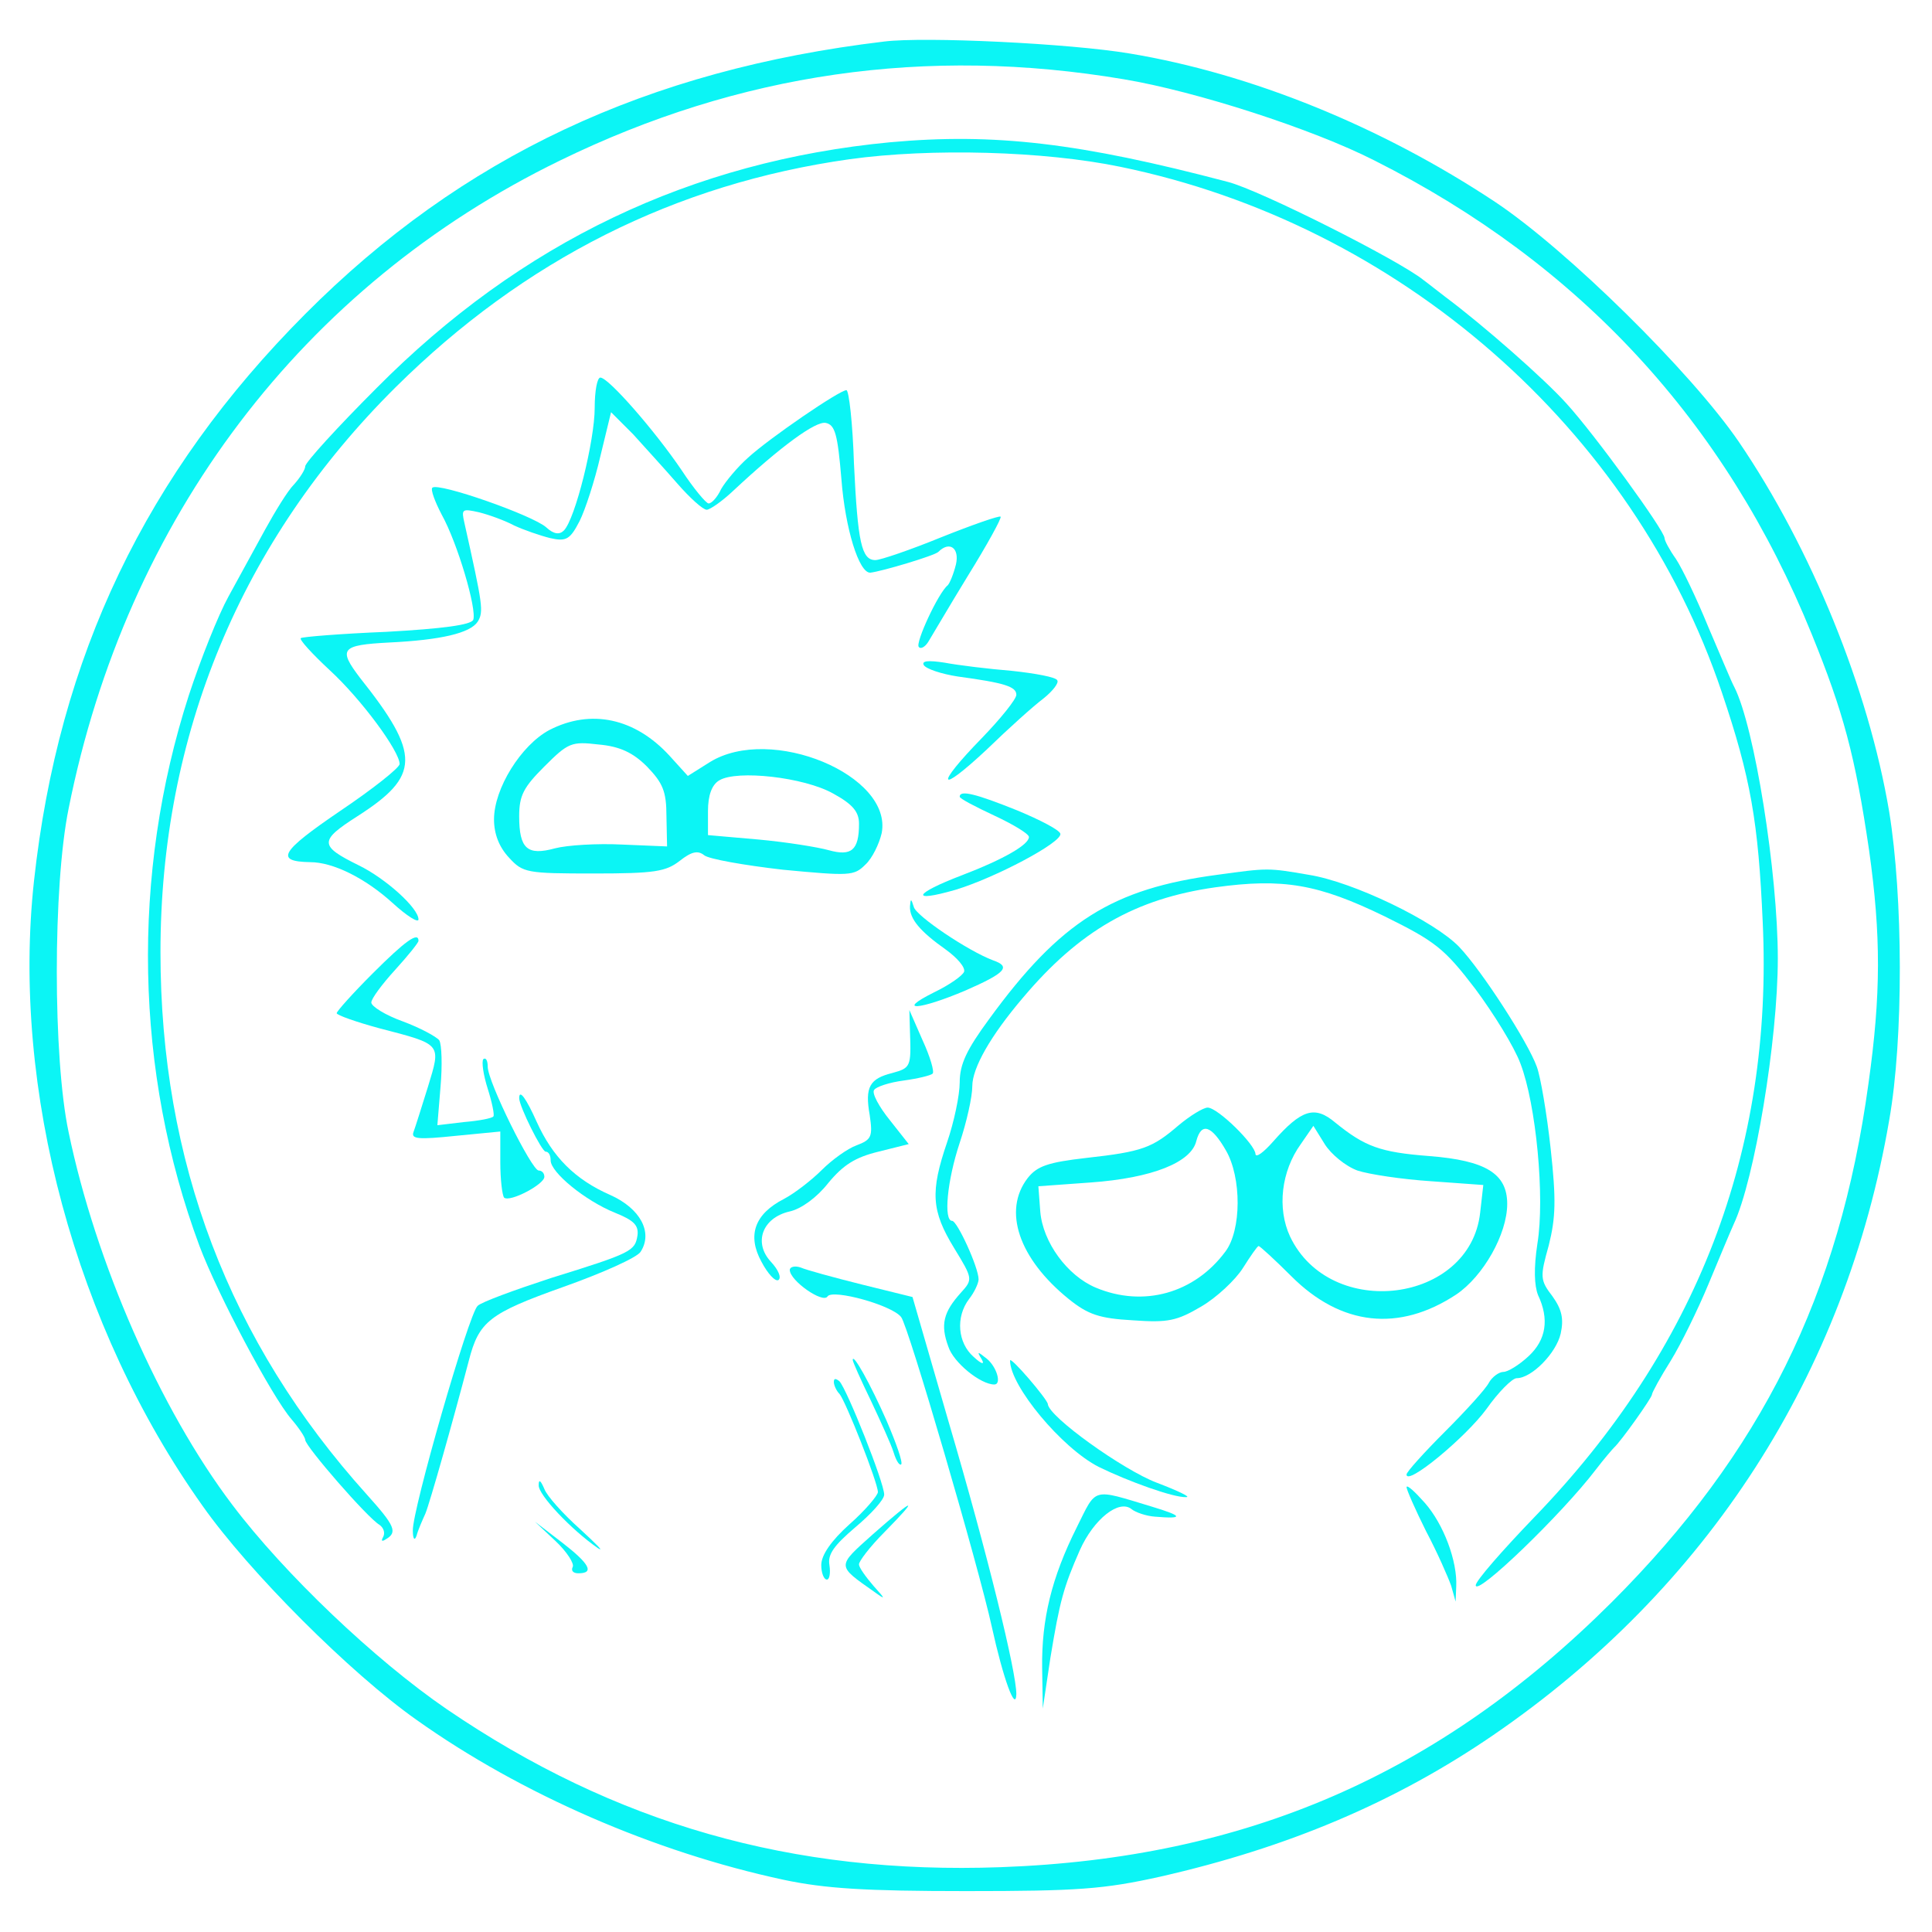  <svg  version="1.0" xmlns="http://www.w3.org/2000/svg"  width="50" height="50" viewBox="0 0 300 307"  preserveAspectRatio="xMidYMid meet">  <g transform="translate(0,307) scale(0.1,-0.1)" fill="#0bf5f5" stroke="none"> <path d="M1370 3004 c-377 -45 -671 -183 -920 -433 -253 -254 -392 -544 -431 -901 -36 -331 66 -709 268 -993 74 -105 235 -266 340 -340 166 -118 378 -210 583 -254 66 -14 130 -18 290 -18 178 0 219 3 309 23 202 46 373 118 529 225 340 233 560 574 629 977 23 130 22 355 0 490 -33 196 -124 419 -239 588 -76 111 -273 305 -387 381 -181 120 -388 204 -581 236 -95 16 -325 27 -390 19z m381 -60 c114 -19 300 -79 398 -129 326 -164 558 -415 695 -753 50 -123 69 -193 91 -343 19 -135 19 -229 -1 -371 -46 -336 -170 -586 -408 -824 -275 -274 -581 -407 -971 -421 -331 -12 -613 69 -880 251 -114 78 -258 215 -341 325 -115 152 -217 385 -260 592 -25 118 -25 391 0 514 92 461 372 831 781 1030 285 139 582 182 896 129z"/> <path d="M1380 2844 c-316 -30 -587 -159 -817 -391 -62 -62 -113 -118 -113 -124 0 -5 -8 -18 -18 -29 -10 -10 -30 -43 -46 -72 -16 -29 -42 -77 -58 -106 -16 -29 -44 -99 -63 -157 -92 -285 -86 -598 17 -875 29 -77 115 -239 146 -275 12 -14 22 -29 22 -33 0 -10 99 -124 118 -135 7 -5 9 -13 6 -19 -4 -7 -2 -8 4 -4 19 11 15 21 -30 71 -219 243 -328 530 -328 862 0 345 128 654 374 898 204 202 444 323 721 362 130 18 309 13 430 -12 443 -91 815 -416 956 -835 46 -136 58 -206 65 -365 17 -364 -105 -679 -363 -946 -51 -53 -93 -101 -93 -108 0 -19 137 113 191 184 13 17 26 32 29 35 11 10 60 79 60 84 0 3 13 27 30 54 16 26 43 81 60 122 17 41 35 84 40 95 33 70 70 292 70 422 0 136 -37 368 -69 431 -5 9 -23 53 -42 97 -18 44 -41 92 -51 107 -10 14 -18 29 -18 33 0 12 -112 166 -156 214 -35 39 -133 125 -192 169 -12 9 -28 22 -35 27 -38 31 -260 143 -311 156 -235 62 -371 78 -536 63z"/> <path d="M910 2422 c0 -52 -31 -177 -49 -195 -7 -7 -16 -6 -28 5 -21 19 -172 72 -181 63 -3 -3 4 -22 15 -43 25 -45 56 -150 50 -167 -4 -8 -48 -14 -138 -19 -73 -3 -134 -8 -136 -10 -3 -2 18 -25 46 -51 51 -47 111 -129 111 -149 0 -6 -43 -40 -95 -75 -94 -64 -104 -80 -47 -81 36 0 87 -25 131 -65 23 -21 41 -32 41 -26 0 18 -52 65 -95 86 -63 31 -63 39 -2 78 100 64 101 98 4 220 -35 46 -30 52 46 56 83 4 129 15 141 33 10 16 8 27 -21 157 -5 22 -4 23 23 17 16 -4 41 -13 56 -21 15 -7 41 -16 57 -20 26 -6 32 -2 47 27 9 18 24 64 33 103 l17 70 35 -35 c18 -20 50 -55 70 -78 20 -23 41 -42 47 -42 5 0 24 13 42 30 76 71 131 111 147 108 15 -3 19 -18 25 -89 6 -79 28 -150 46 -149 18 2 102 27 108 33 18 18 34 6 28 -20 -4 -16 -10 -30 -13 -33 -15 -12 -52 -92 -46 -98 3 -4 10 0 15 8 5 8 33 56 63 105 31 50 54 92 52 94 -2 2 -45 -13 -95 -33 -49 -20 -96 -36 -104 -36 -22 0 -28 28 -34 153 -2 64 -8 117 -12 117 -11 0 -122 -76 -156 -107 -17 -15 -36 -38 -43 -50 -6 -13 -15 -23 -20 -23 -4 0 -24 24 -43 53 -42 62 -116 147 -129 147 -5 0 -9 -21 -9 -48z"/> <path d="M1433 2013 c4 -6 28 -14 54 -18 74 -10 93 -16 93 -29 0 -7 -25 -38 -55 -69 -75 -77 -70 -91 8 -18 34 33 74 69 90 81 15 12 25 25 22 29 -2 5 -35 11 -72 15 -37 3 -86 9 -107 13 -26 4 -37 3 -33 -4z"/> <path d="M838 1910 c-45 -24 -88 -93 -88 -142 0 -23 8 -44 24 -61 22 -24 28 -25 135 -25 96 0 114 3 136 20 19 15 29 17 39 9 7 -6 64 -16 125 -23 106 -10 113 -10 131 8 11 10 22 33 26 50 18 92 -176 173 -273 113 l-35 -22 -29 32 c-55 60 -125 75 -191 41z m155 -58 c25 -26 31 -39 31 -79 l1 -48 -72 3 c-39 2 -87 -1 -106 -6 -44 -12 -57 -1 -57 51 0 33 7 46 40 79 38 38 43 40 86 35 34 -3 55 -13 77 -35z m296 -43 c31 -17 41 -29 41 -48 0 -42 -12 -52 -48 -42 -18 5 -68 13 -112 17 l-80 7 0 38 c0 25 6 42 18 49 28 17 135 5 181 -21z"/> <path d="M1490 1804 c0 -3 25 -16 55 -30 30 -14 55 -29 55 -34 0 -12 -39 -35 -107 -61 -76 -29 -83 -44 -10 -23 63 19 169 75 167 89 -1 6 -32 22 -68 37 -67 27 -92 33 -92 22z"/> <path d="M1900 1680 c-167 -22 -250 -74 -363 -229 -36 -49 -47 -72 -47 -101 0 -20 -9 -63 -20 -95 -27 -79 -25 -109 11 -168 30 -49 30 -50 11 -71 -28 -31 -33 -51 -20 -86 8 -25 51 -60 73 -60 12 0 4 28 -12 41 -15 12 -16 12 -8 -1 5 -9 0 -8 -13 4 -25 22 -29 63 -7 92 8 10 15 25 15 31 0 19 -34 93 -42 93 -14 0 -8 64 12 124 11 33 20 73 20 90 0 29 29 80 80 140 90 107 179 158 306 176 108 15 164 5 269 -46 81 -40 95 -51 144 -115 29 -39 62 -92 72 -119 25 -65 39 -213 27 -286 -6 -39 -5 -67 1 -82 18 -38 13 -71 -15 -97 -15 -14 -33 -25 -40 -25 -7 0 -18 -8 -23 -17 -5 -10 -37 -45 -70 -78 -33 -33 -61 -64 -61 -68 0 -19 94 59 127 104 19 27 41 49 48 49 24 0 63 40 70 71 5 23 2 38 -13 59 -20 26 -20 31 -6 81 11 44 12 72 3 154 -6 55 -16 114 -22 130 -14 39 -87 152 -123 190 -39 41 -169 104 -240 115 -64 11 -64 11 -144 0z"/> <path d="M1411 1630 c-1 -20 16 -40 57 -69 18 -13 31 -28 29 -35 -2 -6 -23 -21 -48 -33 -62 -31 -23 -28 50 3 64 28 73 38 44 48 -40 15 -123 71 -126 85 -4 13 -5 14 -6 1z"/> <path d="M557 1523 c-31 -31 -57 -60 -57 -63 0 -3 31 -14 68 -24 100 -26 98 -24 77 -93 -10 -32 -20 -64 -23 -72 -4 -11 8 -12 66 -6 l72 7 0 -49 c0 -27 3 -52 6 -56 9 -8 64 21 64 33 0 6 -4 10 -9 10 -11 0 -81 141 -81 165 0 10 -3 15 -7 12 -3 -4 0 -25 7 -47 7 -22 11 -42 9 -44 -2 -3 -23 -7 -47 -9 l-42 -5 5 61 c3 34 2 67 -2 74 -5 6 -31 20 -58 30 -28 10 -50 24 -50 30 0 6 17 29 38 52 20 22 37 43 37 46 0 15 -21 0 -73 -52z"/> <path d="M1411 1430 c2 -55 1 -57 -28 -65 -36 -9 -44 -22 -36 -67 5 -34 3 -39 -21 -48 -14 -5 -39 -23 -55 -39 -16 -16 -43 -37 -60 -46 -47 -24 -59 -58 -36 -100 10 -19 22 -32 27 -29 5 4 0 16 -12 29 -28 30 -14 70 30 80 18 4 43 22 61 45 24 29 43 41 80 50 l48 12 -30 38 c-17 21 -29 43 -25 48 3 5 24 12 47 15 22 3 43 8 46 11 3 3 -4 27 -16 53 l-21 48 1 -35z"/> <path d="M790 1325 c0 -13 36 -85 42 -85 5 0 8 -6 8 -14 0 -19 55 -64 102 -83 30 -12 38 -20 36 -36 -4 -25 -9 -28 -138 -68 -58 -19 -110 -38 -116 -44 -14 -12 -104 -325 -103 -357 0 -14 3 -17 6 -8 2 8 9 24 14 35 7 17 43 144 69 243 16 62 32 75 150 117 62 22 118 47 123 56 20 31 -1 69 -48 90 -57 25 -92 61 -117 116 -17 38 -28 53 -28 38z"/> <path d="M1838 1282 c-42 -36 -57 -42 -147 -52 -61 -7 -78 -13 -93 -32 -40 -52 -14 -128 65 -192 31 -25 49 -31 102 -34 56 -4 70 -1 109 22 24 14 54 42 66 61 12 19 23 35 25 35 2 0 26 -22 52 -48 79 -79 171 -89 262 -29 43 29 81 96 81 144 0 48 -34 69 -124 76 -78 6 -102 15 -149 53 -33 28 -54 21 -99 -30 -15 -17 -27 -26 -28 -20 0 15 -60 74 -76 74 -7 0 -28 -13 -46 -28z m75 -40 c25 -43 25 -127 -1 -161 -49 -66 -130 -89 -206 -57 -45 19 -84 72 -88 121 l-3 40 83 6 c98 7 160 32 168 66 8 30 24 25 47 -15z m209 -32 c18 -6 71 -14 117 -17 l83 -6 -5 -44 c-16 -144 -238 -172 -302 -38 -21 45 -14 104 17 147 l20 29 18 -29 c10 -16 33 -35 52 -42z"/> <path d="M1220 1052 c0 -17 53 -54 60 -42 8 12 103 -14 117 -33 11 -13 123 -396 144 -492 18 -82 38 -137 39 -107 0 35 -45 220 -108 434 l-57 197 -81 20 c-44 11 -88 23 -97 27 -9 3 -17 1 -17 -4z"/> <path d="M1320 909 c0 -3 13 -32 29 -65 15 -32 32 -69 36 -82 4 -13 9 -21 12 -19 3 3 -8 34 -23 69 -26 59 -54 109 -54 97z"/> <path d="M1570 908 c0 -40 82 -139 141 -169 47 -23 119 -49 139 -48 8 0 -13 10 -47 23 -53 20 -172 105 -173 125 -1 8 -60 77 -60 69z"/> <path d="M1290 874 c0 -5 4 -14 9 -19 10 -12 61 -141 61 -156 0 -5 -20 -29 -45 -51 -29 -26 -45 -49 -45 -65 0 -12 4 -23 9 -23 4 0 6 10 4 23 -3 17 7 31 41 60 25 21 46 44 46 52 0 19 -59 167 -71 180 -6 5 -9 5 -9 -1z"/> <path d="M821 710 c-1 -15 52 -71 94 -100 11 -7 -2 6 -28 30 -27 24 -53 53 -57 64 -6 14 -9 16 -9 6z"/> <path d="M2200 707 c0 -4 14 -36 31 -70 18 -34 35 -73 40 -87 l7 -25 1 24 c2 40 -20 99 -50 133 -16 18 -28 29 -29 25z"/> <path d="M1676 643 c-40 -80 -56 -146 -55 -223 l1 -65 12 80 c15 91 21 113 47 172 22 49 62 81 82 65 6 -5 23 -11 37 -12 47 -4 45 1 -5 16 -96 29 -87 31 -119 -33z"/> <path d="M1352 632 c-58 -52 -58 -49 3 -92 18 -13 17 -11 -2 10 -12 14 -23 29 -23 34 -1 4 17 28 41 52 56 57 48 55 -19 -4z"/> <path d="M848 621 c18 -17 30 -36 27 -41 -3 -6 1 -10 9 -10 26 0 18 15 -26 49 l-43 33 33 -31z"/> </g> </svg>
